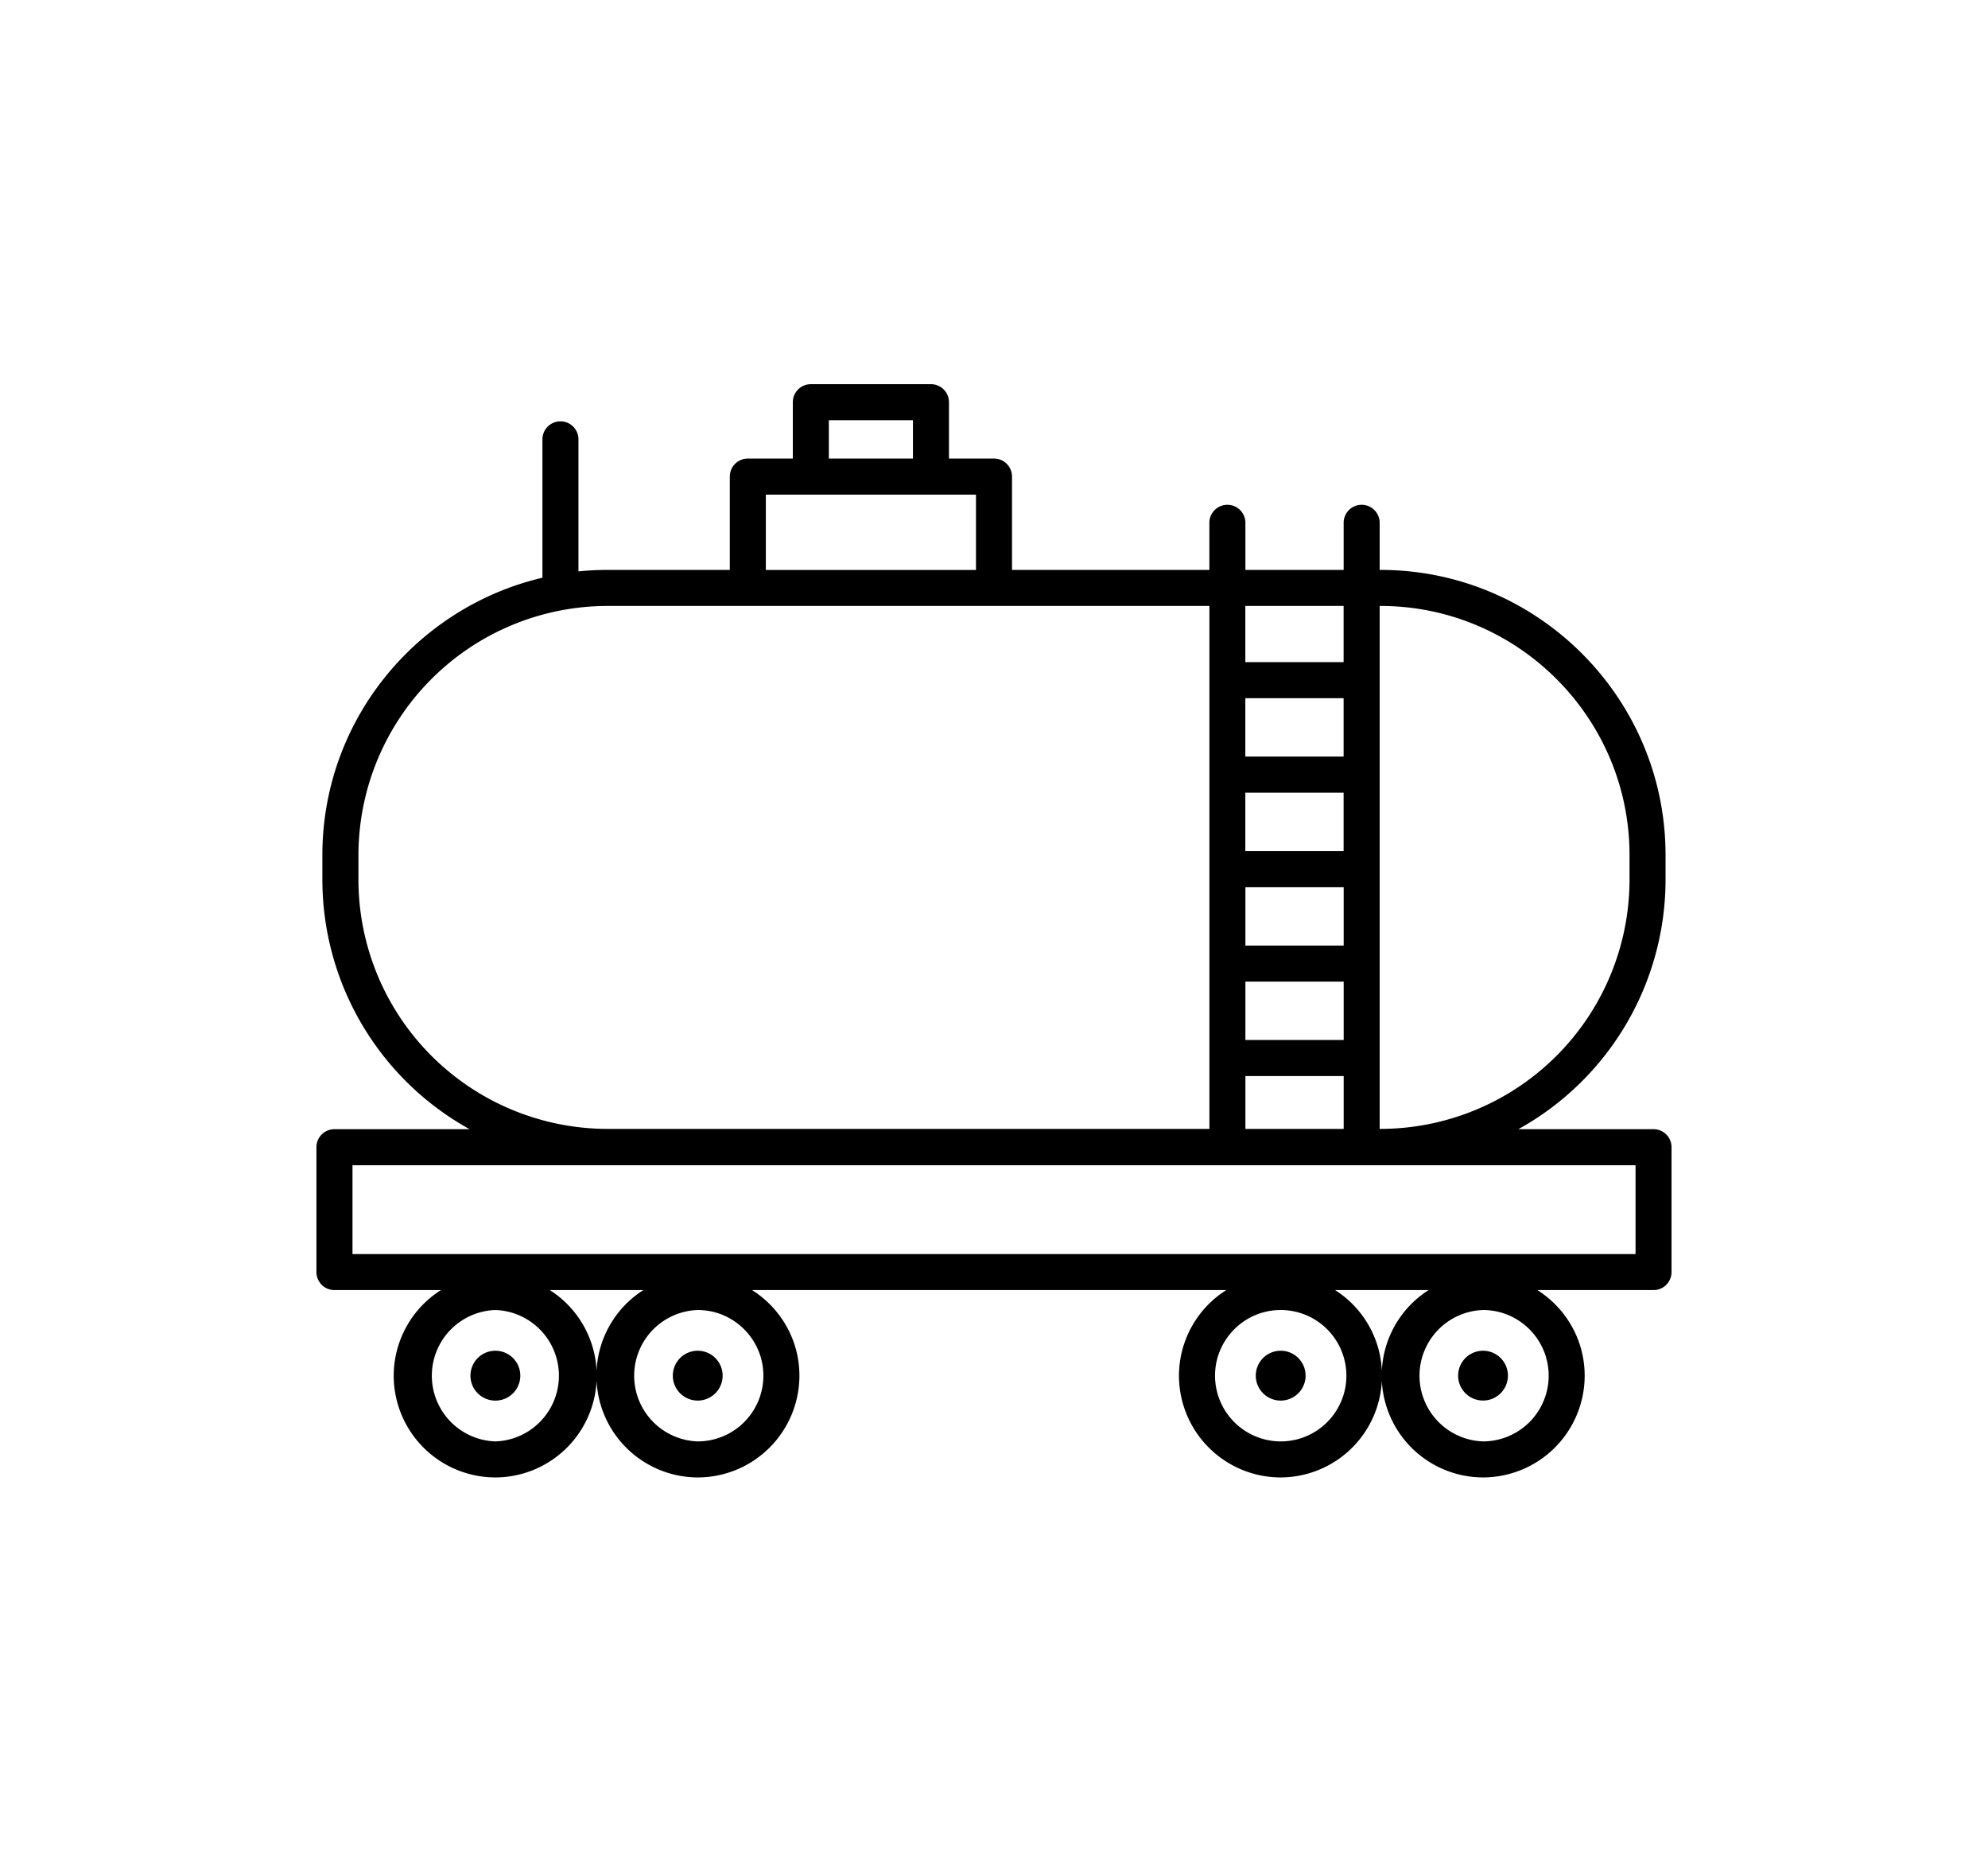 <svg xmlns="http://www.w3.org/2000/svg" width="55.18" height="51.66" viewBox="0 0 55.18 51.66"><path d="M45.897 31.335h-3.753a7.921 7.921 0 0 0 4.086-6.922v-.684c0-4.363-3.55-7.914-7.913-7.914h-.022v-1.307a.5.5 0 0 0-1 0v1.307h-2.727v-1.307a.5.5 0 0 0-1 0v1.307H28.09v-2.59a.5.5 0 0 0-.5-.5h-1.25v-1.564a.5.5 0 0 0-.5-.5h-3.334a.5.5 0 0 0-.5.5v1.564h-1.249a.5.5 0 0 0-.5.5v2.59h-3.395c-.271 0-.542.014-.806.041v-3.664a.5.5 0 1 0-1 0v3.84c-3.495.82-6.108 3.955-6.108 7.697v.684a7.921 7.921 0 0 0 4.086 6.922H9.283a.5.5 0 0 0-.5.5V35.3c0 .275.225.5.5.5h2.956a2.817 2.817 0 0 0-1.311 2.375 2.826 2.826 0 0 0 2.822 2.824 2.821 2.821 0 0 0 2.809-2.68 2.82 2.82 0 0 0 2.807 2.68 2.827 2.827 0 0 0 2.823-2.824c0-1-.525-1.875-1.313-2.375h13.161a2.814 2.814 0 0 0-1.313 2.375 2.827 2.827 0 0 0 2.823 2.824 2.821 2.821 0 0 0 2.808-2.68 2.82 2.82 0 0 0 2.808 2.68 2.826 2.826 0 0 0 2.822-2.824c0-1-.525-1.875-1.312-2.375h3.223a.5.5 0 0 0 .5-.5v-3.465a.498.498 0 0 0-.499-.5m-11.329-6.717h2.728v1.621h-2.728v-1.621zm2.726-1h-2.728v-1.621h2.728v1.621zm-2.726 3.621h2.728v1.621h-2.728v-1.621zm2.726-6.244h-2.728v-1.621h2.728v1.621zm-2.726 8.865h2.728v1.467h-2.728V29.86zm3.749-13.045c3.812 0 6.913 3.102 6.913 6.914v.684a6.922 6.922 0 0 1-6.914 6.914h-.021V16.815h.022zm-1.023 1.559h-2.728v-1.559h2.728v1.559zm-14.288-6.713h2.334v1.064h-2.334v-1.064zm-1.749 2.065h5.833v2.09h-5.833v-2.09zM9.949 24.413v-.684a6.922 6.922 0 0 1 6.914-6.914h16.706v14.512H16.863a6.922 6.922 0 0 1-6.914-6.914m3.801 15.586a1.824 1.824 0 0 1 0-3.646 1.824 1.824 0 0 1 0 3.646m5.616 0a1.824 1.824 0 0 1 0-3.646c1.006 0 1.823.818 1.823 1.822a1.825 1.825 0 0 1-1.823 1.824m-2.807-1.969a2.812 2.812 0 0 0-1.298-2.23h2.596a2.81 2.81 0 0 0-1.298 2.23m18.989 1.969a1.826 1.826 0 0 1-1.823-1.824c0-1.004.818-1.822 1.823-1.822a1.823 1.823 0 0 1 0 3.646m5.616 0a1.824 1.824 0 0 1 0-3.646c1.005 0 1.822.818 1.822 1.822a1.825 1.825 0 0 1-1.822 1.824m-2.808-1.969a2.81 2.81 0 0 0-1.298-2.23h2.595a2.807 2.807 0 0 0-1.297 2.23m7.041-3.23H9.784v-2.465h35.613V34.8z"/><path d="M13.751 37.483a.69.69 0 1 0-.002 1.384.69.69 0 0 0 .002-1.384m5.616 0a.69.69 0 1 0-.001 1.383.69.69 0 0 0 .001-1.383m16.181 0a.69.69 0 1 0-.001 1.383.69.69 0 0 0 .001-1.383m5.616 0a.691.691 0 1 0 0 1.382.691.691 0 0 0 0-1.382"/></svg>